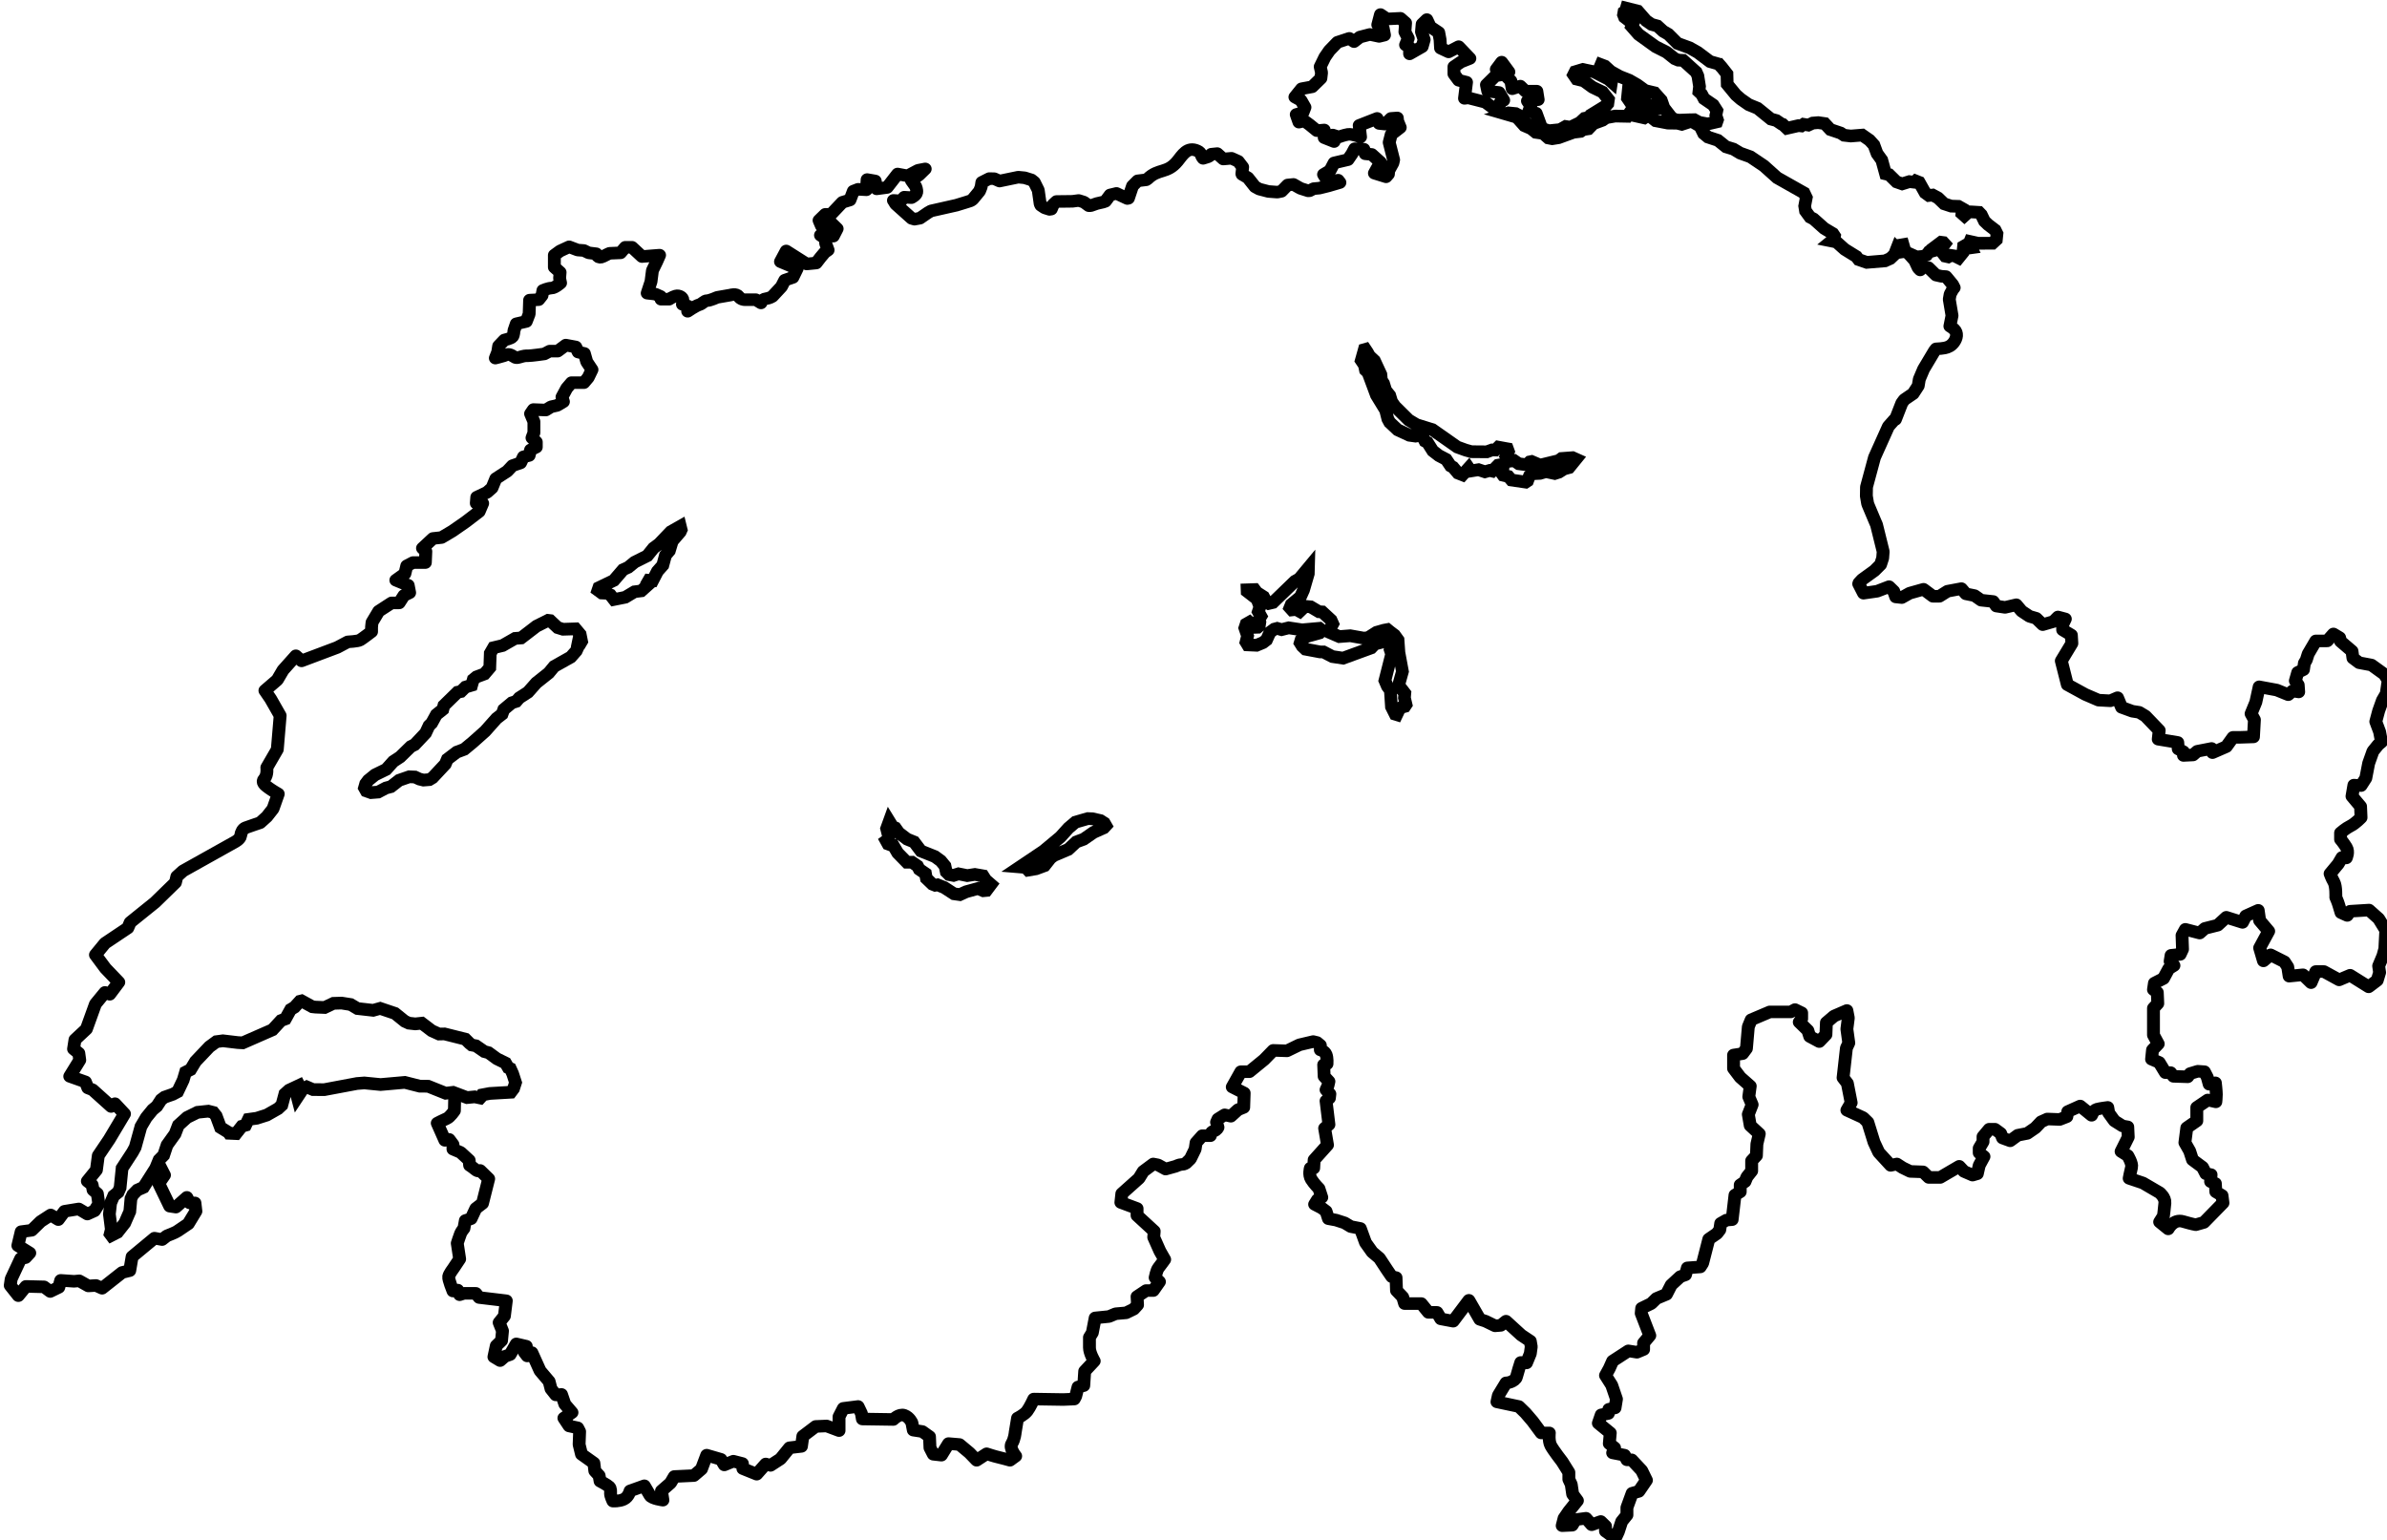 <?xml version="1.0" encoding="UTF-8" standalone="no"?>
<!-- Created with Inkscape (http://www.inkscape.org/) -->

<svg
   width="664.372mm"
   height="428.736mm"
   viewBox="0 0 332.186 214.368"
   version="1.1"
   id="svg1285"
   inkscape:version="1.2.2 (b0a8486541, 2022-12-01)"
   sodipodi:docname="switzerland_simple.svg"
   xmlns:inkscape="http://www.inkscape.org/namespaces/inkscape"
   xmlns:sodipodi="http://sodipodi.sourceforge.net/DTD/sodipodi-0.dtd"
   xmlns="http://www.w3.org/2000/svg"
   xmlns:svg="http://www.w3.org/2000/svg">
  <sodipodi:namedview
     id="namedview1287"
     pagecolor="#ffffff"
     bordercolor="#666666"
     borderopacity="1.0"
     inkscape:showpageshadow="2"
     inkscape:pageopacity="0.0"
     inkscape:pagecheckerboard="0"
     inkscape:deskcolor="#d1d1d1"
     inkscape:document-units="mm"
     showgrid="false"
     inkscape:zoom="0.16014602"
     inkscape:cx="-427.73464"
     inkscape:cy="524.52131"
     inkscape:window-width="1884"
     inkscape:window-height="999"
     inkscape:window-x="0"
     inkscape:window-y="0"
     inkscape:window-maximized="0"
     inkscape:current-layer="g1265" />
  <defs
     id="defs1282" />
  <g
     inkscape:label="Layer 1"
     inkscape:groupmode="layer"
     id="layer1"
     transform="translate(61.093,-41.1)">
    <g
       id="g1265"
       transform="matrix(0.265,0,0,0.258,-401.72,-14.926)">
      <path
         id="polygon2452"
         transform="matrix(1,0,0,1.027,1248.243,187.548)"
         style="clip-rule:evenodd;fill:none;fill-rule:evenodd;stroke:#000000;stroke-width:6.667;stroke-miterlimit:3.864;stroke-dasharray:none"
         d="m 972.742,93.979 0.595,0.167 0.848,0.803 1.328,1.26 1.315,-0.301 4.779,-1.093 1.488,0.157 1.192,-0.849 2.511,0.414 2.299,-1.061 2.871,-0.235 3.444,0.491 2.941,3.147 5.414,1.83 1.785,1.16 3.53,0.402 6.015,-0.48 1.779,1.24 2.079,1.449 2.275,2.523 0.297,0.803 1.359,3.672 1.496,2.075 0.979,1.362 0.588,2.131 1.396,5.088 1.863,0.425 3.864,3.795 2.986,1.047 3.779,-1.172 2.78,0.325 0.642,-0.649 1.458,0.582 0.313,0.122 0.802,1.429 2.26,4.028 1.971,1.439 2.03,-0.222 2.804,1.517 3.198,3.068 3.727,1.227 3.803,0.123 2.054,1.161 -0.238,2.578 1.314,1.171 2.284,-2.052 2.228,0.11 3.178,0.201 1.191,1.24 1.625,3.37 1.879,1.806 3.75,2.88 0.953,1.92 -0.32,3.125 -2.008,1.863 -7.582,0.022 -4.269,-0.949 -0.451,1.105 1.054,2.187 -0.732,0.101 -1.787,-1.619 -1.467,0.848 -0.321,3.215 -2.259,2.789 -1.963,-0.982 -2.221,-0.334 -1.283,0.758 -1.58,-0.346 -2.643,-3.347 2.352,-3.069 -0.664,-0.725 -1.199,-0.157 -4.483,3.37 0.024,1.194 -2.024,0.581 -1.084,1.483 -1.933,0.771 -3.321,0.324 -5.315,-2.388 -1.038,-1.35 -0.795,-2.746 -1.198,0.2 -0.251,1.195 1.152,2.365 -0.741,0.112 -1.435,-1.373 -0.726,-0.702 -1.329,3.415 -2.183,2.064 -2.748,1.238 -9.608,0.803 -4.283,-1.483 -1.137,-1.54 -6.177,-3.829 -3.735,-3.346 -0.595,-0.525 -2.504,-0.502 1.273,-1.038 0.245,-1.563 -0.237,-0.357 -0.617,-0.915 -3.102,-1.853 -1.488,-0.902 -5.559,-4.944 -1.871,-0.972 -2.383,-3.257 -0.419,-2.567 0.839,-4.418 -1.168,-2.455 -14.149,-7.99 -6.956,-6.239 -7.086,-4.764 -5.33,-1.908 -3.567,-2.132 -3.923,-1.205 -4.246,-3.402 -5.231,-1.72 -2.267,-1.874 -1.574,-3.237 -0.274,-0.579 -2.246,-1.306 -1.42,-0.825 -1.496,-0.324 -4.422,1.46 -2.329,-0.59 -5.017,-0.067 -6.43,-1.239 -2.931,-2.31 -1.397,-0.345 -1.65,1.137 -8.208,-1.83 -0.718,1.027 -6.314,-0.123 -4.711,0.837 -1.918,1.339 -4.779,1.763 -1.085,1.127 -1.535,1.596 -2.771,0.435 -1.367,0.949 -3.703,0.458 -7.813,2.844 -3.412,0.547 -2.055,-0.401 -2.757,-2.411 -3.817,-0.547 -2.459,-1.963 -3.574,-1.563 -3.008,-3.381 -0.908,-1.016 -5.981,-1.74 1.651,-0.535 3.719,0.367 1.084,0.57 1.084,0.569 2.49,3.057 4.16,2.924 3.002,1.027 3.245,0.1 1.765,0.559 h 0.005 l 0.666,0.211 5.827,-0.602 2.923,-1.641 2.521,0.401 4.948,-2.41 2.451,-2.265 2.122,-0.423 0.986,-1.217 0.618,-0.368 7.612,-4.688 0.902,-1.026 0.312,-2.208 -3.061,-3.873 -5.27,-2.545 -4.635,-3.37 -3.732,-0.926 -1.551,-2.254 0.793,-1.574 3.971,-1.204 5.972,1.238 2.901,1.484 4.629,2.378 1.617,1.428 0.238,-1.563 -5.972,-4.82 -0.405,-1.182 0.619,-1.486 2.061,0.782 3.039,2.778 4.713,2.634 5.062,1.997 4.147,2.388 4.16,3.025 4.231,1.004 0.718,0.167 3.528,3.961 0.779,2.236 -1.1,0.391 -6.765,0.007 -2.108,-2.89 -1.588,-0.425 -2.291,-2.521 -1.199,0.312 -1.236,-1.26 -1.879,-0.781 -0.375,3.771 1.543,2.254 4.406,1.919 5.322,1.261 4.528,-0.112 3.451,-0.065 3.834,4.953 1.892,1.105 2.178,0.268 5.489,-0.212 2.138,-0.034 0.299,-0.011 0.465,0.257 2.161,1.161 4.475,0.814 4.704,-1.104 0.351,-1.016 -0.802,-2.466 0.503,-2.389 -1.916,-2.989 -4.81,-3.292 -1.26,-2.366 -1.428,-1.34 0.313,-2.755 -0.869,-5.49 -0.879,-1.999 -6.834,-6.182 -2.604,-0.133 -1.879,-0.782 -4.261,-3.391 -5.735,-2.903 -3.771,-2.711 -5.123,-3.692 -3.635,-4.141 0.617,-1.484 -4.459,-3.471 -0.496,-1.272 0.244,-1.383 0.824,-0.57 0.428,-1.473 5.994,1.506 4.399,5.045 2.842,1.953 3.084,0.847 3.046,2.78 2.467,1.428 0.268,0.156 4.756,4.764 6.377,2.333 4.154,2.343 0.084,0.044 1.885,1.418 4.537,3.404 4.488,1.282 1.527,1.619 0.047,-0.045 0.03,0.034 2.849,3.638 0.137,5.423 4.589,5.578 2.55,2.223 4.138,2.89 4.666,1.907 6.987,5.658 2.894,0.78 z" />
      <path
         fill-rule="evenodd"
         clip-rule="evenodd"
         fill="#c7edff"
         stroke="#84bcd5"
         stroke-width="1.293"
         stroke-miterlimit="3.864"
         d="m 1642.566,504.096 -4.185,5.007 -1.52,5.157 -2,2.451 -1.413,5.364 -2.795,3.243 -2.527,5.019 -1.939,-0.183 -0.764,1.351 0.504,0.918 -3.795,3.482 -3.558,0.458 -4.826,2.968 -5.91,1.228 -1.955,-2.556 -1.596,-0.768 -2.855,-0.15 -2.001,-1.501 0.481,-1.443 7.818,-3.873 4.872,-5.799 2.107,-0.985 0.596,-0.275 2.726,-2.281 0.634,-0.527 0.917,-0.47 5.734,-2.956 3.299,-4.206 2.932,-2.222 6.14,-6.602 1.138,-0.663 3.795,-2.211 0.236,0.985 0.138,0.573 0.076,0.308 z"
         id="path2478"
         sodipodi:nodetypes="cccccccccccccccccccccccccccccccccccc"
         style="fill:none;stroke:#000000;stroke-width:6.756;stroke-dasharray:none" />
      <path
         id="polygon2482"
         transform="matrix(1,0,0,1.027,1248.243,187.548)"
         style="clip-rule:evenodd;fill:none;fill-rule:evenodd;stroke:#000000;stroke-width:6.667;stroke-miterlimit:3.864;stroke-dasharray:none"
         d="m 774.904,399.854 -1.811,0.514 -0.816,0.391 -1.635,3.448 -0.832,-0.256 -1.947,-3.896 -0.496,-7.521 0.351,-0.558 -2.008,-2.7 -1.275,-2.99 2.908,-11.449 0.619,-2.433 -0.802,-2.455 0.711,-3.694 -0.405,-1.461 -1.383,-0.235 -2.343,1.35 -4.551,1.15 -1.955,2.077 -14.776,5.4 -5.62,-0.848 -4.658,-2.423 -1.779,-0.011 -7.712,-1.449 -1.695,-1.597 -1.069,-1.718 0.42,-1.384 2.963,-1.93 6.796,-1.908 1.358,-1.283 -1.427,-1.128 -9.133,0.803 -7.002,-1.058 -1.832,0.456 -1.901,0.48 -2.314,-0.658 -1.543,0.412 -2.237,1.641 -1.801,3.994 -1.88,1.441 -3.345,1.394 -4.68,-0.212 -0.878,-1.45 0.809,-3.237 -1.42,-4.184 0.672,-2.032 1.71,-0.98 2.841,2.666 1.559,-0.057 0.8,-0.668 0.299,-2.02 -0.414,-1.462 0.955,-1.597 -0.58,-1.037 -0.779,-1.394 0.832,-2.512 -1.106,-3.079 -0.687,-1.272 -4.896,-3.794 -0.022,-0.603 -0.008,-0.212 3.947,-0.134 0.979,1.306 0.167,0.222 3.565,2.277 0.375,0.714 1.092,2.075 1.215,0.704 2.282,-0.535 11.485,-11.104 1.36,-0.758 0.893,-0.503 4.863,-5.846 -0.084,3.124 -2.481,8.525 -1.634,3.638 -4.827,4.006 -0.679,1.673 1.046,1.162 2.192,-0.247 1.87,1.039 2.765,-2.657 3.031,0.279 4.299,2.545 1.748,0.112 4.628,4.273 0.893,1.998 -1.648,3.08 0.32,1.551 4.742,2.054 5.764,-0.448 7.094,1.261 2.291,-0.245 4.406,-2.801 3.91,-1.116 1.825,-0.334 1.412,1.16 2.345,1.764 1.817,2.52 0.467,6.596 1.847,9.965 -1.657,5.925 0.054,1.83 2.855,3.694 -0.207,2.388 0.842,3.56 z" />
      <path
         id="polygon2486"
         transform="matrix(1,0,0,1.027,1248.243,187.548)"
         style="clip-rule:evenodd;fill:none;fill-rule:evenodd;stroke:#000000;stroke-width:6.667;stroke-miterlimit:3.864;stroke-dasharray:none"
         d="m 327.188,355.855 2.819,2.624 2.794,0.868 6.597,-0.211 2.436,2.913 0.726,3.638 -0.336,0.568 -1.39,-0.211 -0.366,1.762 0.389,0.537 -1.077,2.354 -2.871,3.258 -8.751,4.922 -2.855,3.448 -6.529,5.189 -4.337,4.898 -4.62,2.991 -1.557,1.819 -2.345,0.758 -2.894,2.411 -1.329,1.116 -0.885,2.431 -2.91,2.255 -5.986,6.729 -6.567,5.848 -4.391,3.627 -3.955,1.483 -4.933,3.75 -1.061,2.534 -3.925,4.206 -2.749,2.935 -1.687,1.016 -3.1,0.245 -2.131,-0.524 -2.344,-1.084 -3.024,-0.123 -5.299,1.843 -4.307,3.347 -2.619,0.692 -4.092,2.142 -3.735,0.29 -2.512,-0.881 -0.909,-1.608 0.612,-2.142 1.366,-1.819 3.513,-2.857 5.887,-2.879 3.719,-4.15 3.627,-2.389 5.574,-5.445 2.046,-1.026 2.779,-2.947 2.949,-3.136 1.816,-3.86 1.397,-1.362 2.429,-4.441 3.429,-2.756 0.534,-2.042 7.154,-6.985 1.819,-0.37 2.359,-2.332 3.245,-0.981 0.855,-2.991 1.673,-1.372 4.23,-1.584 2.771,-3.271 0.26,-7.544 1.688,-2.935 4.802,-1.159 6.514,-3.727 3.199,-0.245 8.048,-6.182 6.094,-3.059 1.107,0.135 z" />
      <path
         id="polygon2494"
         transform="matrix(1,0,0,1.027,1248.243,187.548)"
         style="clip-rule:evenodd;fill:none;fill-rule:evenodd;stroke:#000000;stroke-width:6.667;stroke-miterlimit:3.864;stroke-dasharray:none"
         d="m 531.197,481.002 2.206,2.679 0.664,3.091 1.429,1.417 2.39,0.457 2.611,-0.836 4.597,0.926 3.994,-0.614 4.314,0.748 1.359,2.153 2.741,2.376 -2.344,3.125 -1.635,0.157 -2.779,-1.184 -6.23,1.72 -3.315,1.507 -3.115,-0.436 -5.055,-3.291 -3.519,-1.418 -1.269,0.234 -1.481,-0.591 -3.13,-3.002 -0.474,-2.555 -3.283,-2.254 -0.887,-1.707 -2.397,-1.652 -0.511,-0.346 -2.742,0.01 -4.757,-4.863 -2.359,-4.041 -0.726,0.033 -2.039,-0.746 -0.465,-0.839 -0.428,-0.78 0.801,-0.581 0.49,-1.495 -1.092,-4.363 1.389,-3.828 1.764,2.869 0.573,0.245 0.825,0.346 1.84,2.589 4.337,3.314 3.711,1.507 0.267,0.357 3.299,4.373 7.331,2.924 z" />
      <path
         id="polygon2496"
         transform="matrix(1,0,0,1.027,1248.243,187.548)"
         style="clip-rule:evenodd;fill:none;fill-rule:evenodd;stroke:#000000;stroke-width:6.667;stroke-miterlimit:3.864;stroke-dasharray:none"
         d="m 617.856,462.501 -1.054,1.139 -1.092,0.48 -4.298,1.92 -5.17,3.581 -3.871,1.428 -4.238,3.928 -7.544,3.213 -1.779,1.352 -3.131,3.972 -4.413,1.639 -4.17,0.704 -1.328,-1.418 -3.024,-0.255 12.461,-8.371 8.766,-7.308 4.3,-4.754 3.626,-3.069 6.506,-1.885 2.382,0.089 3.498,0.792 0.74,0.167 2.054,1.306 z" />
      <path
         id="polygon2504"
         transform="matrix(1,0,0,1.027,1248.243,187.548)"
         style="clip-rule:evenodd;fill:none;fill-rule:evenodd;stroke:#000000;stroke-width:6.667;stroke-miterlimit:3.864;stroke-dasharray:none"
         d="m 177.258,614.51 -5.261,1.672 -4.413,0.613 -1.467,3.037 -1.97,0.567 -3.046,3.851 -3.643,-0.168 -0.298,-0.436 -1.03,-0.646 -3.2,-1.964 -2.244,-6.048 -1.467,-1.842 -2.672,-0.68 -5.69,0.602 -5.474,2.702 -4.573,4.128 -1.742,4.52 -4.2,5.858 -1.542,4.619 -0.236,0.726 -2.406,2.443 -1.832,4.43 -0.084,0.135 -5.262,8.279 -0.97,1.529 -3.267,1.485 -2.398,2.444 -0.971,2.075 -0.602,6.75 -2.093,4.788 -0.55,1.261 -0.442,0.57 -0.008,0.01 -1.153,1.462 -2.192,2.79 -0.633,0.324 -2.62,1.338 -0.587,-0.792 0.175,-0.691 0.412,-1.651 -0.236,-1.875 -0.779,-6.161 0.657,-5.835 1.596,-3.771 2.337,-1.897 1.038,-2.356 1.038,-10.277 5.49,-8.425 1.398,-2.567 3,-10.847 2.811,-4.775 3.306,-4.051 2.26,-1.885 2.252,-3.438 1.742,-1.305 4.36,-1.53 2.558,-1.35 2.924,-6.148 1.222,-4.118 2.649,-1.35 2.575,-4.284 7.292,-7.689 3.665,-2.689 3.435,-0.469 7.873,0.937 2.551,0.134 15.631,-6.85 4.467,-4.844 2.313,-0.87 2.734,-4.933 2.031,-1.217 2.833,-3.101 0.901,-0.225 5.627,3.092 1.65,0.189 4.834,0.201 4.612,-2.187 4.275,-0.133 4.773,0.758 3.566,2.109 8.239,0.938 3.68,-1.027 1.734,0.592 6.047,2.04 5.132,4.141 2.138,0.994 3.391,0.381 3.435,-0.359 5.208,3.962 3.817,1.729 2.177,-0.045 0.726,-0.01 2.581,0.646 8.384,2.109 2.107,2.098 0.306,0.257 0.832,0.691 2.291,0.436 3.505,2.421 0.832,0.581 0.573,0.156 1.726,0.469 3.657,2.678 0.687,0.501 0.748,0.369 3.819,1.885 1,1.742 0.389,0.67 0.328,0.145 0.788,0.357 1.221,2.699 1.496,4.622 -0.32,0.993 -0.703,2.176 -1.443,1.918 -11.049,0.647 -3.963,0.748 -0.496,0.949 -0.604,0.67 -0.794,-0.168 -2.047,-0.424 -4.069,0.391 -7.308,-2.758 -1.863,0.225 -2.023,0.258 -9.179,-3.672 -4.451,-0.045 -7.827,-1.987 -9.652,0.858 -3.092,0.269 -8.5,-0.837 -3.886,0.3 -17.181,3.227 -5.902,-0.045 -3.261,-1.384 -2.115,1.126 -2.856,4.297 -0.458,-1.73 1.634,-3.346 0.168,-0.336 -0.412,-0.803 -5.314,2.499 -2.162,1.952 -0.824,3.059 -0.764,2.834 -1.985,1.853 z" />
      <path
         id="polygon2526"
         transform="matrix(1,0,0,1.027,1248.243,187.548)"
         style="clip-rule:evenodd;fill:none;fill-rule:evenodd;stroke:#000000;stroke-width:6.667;stroke-miterlimit:3.864;stroke-dasharray:none"
         d="m 862.96,269.218 1.772,0.792 -3.574,4.397 -2.649,0.714 -2.718,1.718 -2.192,0.691 -4.627,-0.98 -3.101,0.904 -4.139,0.201 -1.441,1.227 -0.94,2.499 -1.002,0.67 -7.482,-1.094 -1.612,-1.887 -2.779,-0.657 -1.344,-1.897 1.252,-1.596 0.157,-1.135 -1.375,-0.852 -1.333,0.242 -3.031,3.083 -1.388,-0.323 -2.467,0.704 -3.346,-1.105 -4.122,0.669 -1.054,-1.54 -3.215,3.583 -2.421,-0.949 -2.573,-3.058 -1.304,-0.692 -2.307,-3.426 -3.833,-2.008 -0.298,-0.234 -2.902,-2.244 -2.803,-4.43 -1.306,-0.691 -1.657,-3.169 -3.306,0.547 -3.237,-0.458 -0.816,-0.38 -5.346,-2.477 -3.963,-3.727 -0.207,-0.19 -0.976,-1.807 -1.147,-4.564 -4.848,-7.934 -0.497,-1.339 -0.809,-2.177 -3.115,-8.38 -1.329,-1.25 -0.543,-2.644 -1.641,-2.432 1.39,-4.956 0.191,-0.692 0.581,-0.166 1.03,1.54 1.076,1.941 0.604,0.569 2.055,1.93 1.732,3.739 1.628,3.504 0.267,2.924 1.16,1.806 1.123,3.639 2.107,2.611 1.008,3.315 1.748,2.476 7.217,7.143 4.123,2.455 1.137,0.357 7.232,2.253 2.543,1.787 1.848,1.293 4.07,2.856 4.512,3.169 1.291,0.469 2.642,0.96 0.534,0.189 2.97,0.837 8.102,0.067 2.733,-0.992 1.758,0.044 1.519,-1.507 4.435,0.816 0.383,0.066 0.497,1.363 -1.079,2.299 2.514,2.722 1.543,-0.224 2.443,1.674 4.245,0.536 1.526,-1.506 1.008,-0.213 4.469,1.907 6.459,-1.572 3.238,-0.781 1.535,-1.139 z" />
      <path
         fill="none"
         stroke="#646464"
         stroke-width="3.447"
         stroke-linejoin="round"
         stroke-miterlimit="3.864"
         d="m 2288.043,354.321 2.906,3.375 1.809,3.985 1.011,1.081 1.497,-1.491 2.812,0.242 3.982,4.023 2.754,0.637 2.502,0.184 0.67,0.801 2.805,3.504 0.836,1.679 -0.768,0.955 -0.23,0.431 -1.115,2.116 -0.47,2.785 0.162,0.981 1.278,7.794 -0.99,5.056 -0.125,0.652 c 0.684,0.384 1.357,0.861 2.154,1.626 2.111,2.02 1.407,4.927 0,6.948 -1.406,2.02 -3.074,2.815 -4.834,3.167 -0.908,0.182 -2.959,0.457 -4.574,0.481 l -0.238,0.311 -0.557,0.719 -0.705,1.212 -5.064,8.72 -2.236,5.414 -0.582,3.587 -2.668,4.2 -4.605,3.224 -0.186,0.258 -1.139,1.587 -3.367,8.85 -0.482,0.062 -3.193,3.704 -7.32,16.73 -4.195,15.964 -0.076,4.822 0.586,3.585 0.076,0.46 0.096,0.277 0.178,0.522 3.877,9.45 0.516,1.2 1.137,4.685 2.363,9.814 -0.195,2.616 -0.027,0.316 -0.041,0.598 -0.271,0.847 -0.836,2.635 -3.197,3.284 -6.484,4.81 -1.617,1.798 -0.176,0.513 0.568,1.121 0.377,0.762 1.572,3.148 7.172,-1.055 6.242,-2.464 2.461,2.464 1.056,3.077 3.167,0.352 4.131,-2.372 7.295,-2.112 4.926,3.78 h 3.426 l 4.223,-2.725 7.296,-1.407 2.371,2.815 4.573,0.964 3.427,2.464 6.333,0.703 1.667,2.464 4.573,0.704 5.891,-1.408 2.814,3.428 4.129,2.816 3.518,1.056 3.428,3.428 5.629,-1.669 2.371,-2.464 3.869,1.056 -1.406,3.077 v 2.816 l 4.572,2.816 0.262,4.484 -5.539,9.412 3.168,12.84 9.406,5.28 6.944,3.077 6.241,0.352 3.779,-1.669 2.109,5.189 5.629,2.111 3.631,0.584 3.25,2.001 7.25,7.755 -0.5,4.752 10.25,1.751 0.25,3.502 2.75,1.5 v 2.002 l 5,-0.251 2.25,-2.001 7.5,-1.5 0.5,2.251 7.25,-3.252 3.5,-5.002 h 3.5 l 7.25,-0.251 0.5,-9.255 -1.75,-3.252 2.5,-6.253 1.75,-8.255 9.25,1.751 6,2.502 2.25,-2.002 3.25,0.5 -0.25,-3.751 -1.5,-2.251 1.25,-4.502 3,-1.5 0.5,-3.502 1,-1.751 1,-3.252 4,-7.004 h 6 l 3.25,-3.751 3.25,2.001 0.5,2.002 6,5.253 0.5,3.751 3.25,2.502 6.5,1.251 6.75,5.002 2,3.251 -1,7.253 -2,3.502 -2,5.753 -1.5,5.753 2,5.502 1,5.502 -1.75,1.5 -2.75,3.502 -2.25,6.504 -1.5,8.004 -2.5,4.002 -3.75,-0.251 -1,6.004 4.5,5.502 0.25,6.004 c 0,0 -3,3.251 -5.5,4.502 -2.5,1.251 -5.25,3.752 -5.25,3.752 v 3.502 c 0,0 1.5,1.751 3,4.253 1.5,2.502 0,5.753 0,5.753 l -2.25,-0.251 -2,3.502 -4.25,5.253 c 0,0 0.75,2.251 2,4.502 1.25,2.251 1,8.255 1,8.255 0,0 1,2.251 1.5,4.002 0.5,1.751 1.25,4.253 1.25,4.253 l 3.25,1.5 1.5,-2.251 9.934,-0.632 5.066,4.634 3.75,6.253 -0.5,10.006 -1,3.751 -2.25,5.502 0.5,3.502 -1.25,4.253 -4.5,3.502 -9.75,-6.254 -5.75,2.502 -8,-4.502 h -4.25 l -2.5,6.004 -4.25,-4.253 -7.25,0.75 -0.75,-5.002 -1.75,-2.751 -7.25,-3.752 -3.75,3.251 -2,-7.003 4.75,-9.004 -4.75,-5.753 -0.75,-5.502 -6.5,3.002 -1.75,3.502 -8.5,-2.751 -4.5,4.253 -6.75,1.751 -2.75,2.502 -7.5,-2.001 -1.75,3.251 0.25,7.505 -1.25,2.751 -4.75,0.5 -0.5,3.251 2,2.25 -2.75,1.751 -2.75,5.253 -4.75,2.502 -0.5,3.502 2,1.5 0.25,6.004 -2.25,2.502 v 14.508 l 2.5,4.753 -3,3.251 -0.5,5.003 4,1.75 3.25,5.502 h 2.75 l 1.5,2.002 7.5,0.25 1.25,-1.751 4,-1.251 3.5,0.251 1.5,3.001 1,3.752 3.25,-0.751 c 0,0 0.5,4.502 0.5,6.253 0,1.751 -0.25,4.002 -0.25,4.002 l -4.25,-1 -5.75,4.001 v 7.252 l -5.25,3.752 -1,8.004 2.5,4.502 1.5,4.753 5.25,4.002 1.75,3.502 2.75,0.499 -0.25,3.751 2.5,1.001 0.25,4.502 3.25,2.002 0.5,4.001 -10,10.505 -4.25,1.251 c 0,0 -1.75,-0.25 -6.75,-1.751 -5,-1.5 -7.75,4.002 -7.75,4.002 l -4.5,-3.751 2,-3.251 c 0,0 0.5,-4.002 0.75,-7.004 0.25,-3.002 -2.75,-5.502 -2.75,-5.502 l -8.75,-5.252 -7.25,-2.502 c 0,0 0.75,-4.002 1.25,-6.004 0.5,-2.002 -2,-6.254 -2,-6.254 l -3.5,-2.25 3.75,-7.755 -0.25,-5.502 -2.75,-0.5 -4.25,-2.752 -3,-4.253 -0.5,-3.001 c 0,0 -4,0.499 -5.75,1.001 -1.75,0.499 -2.75,3.251 -2.75,3.251 l -6,-5.002 -6.5,3.001 -0.5,2.752 -3.75,1.5 -6.5,-0.25 -3.25,1.501 -3,3.251 -4.25,3.001 -5,1.001 -4,3.002 -4,-1.5 -1,-2.503 -3,-2.25 h -3 l -3.25,4.001 v 2.752 l -2,3.502 v 2.502 l 2.5,2.001 -2.5,4.753 -1,4.503 -2.5,0.75 -4.5,-2.002 -2.5,-2.752 -10,6.004 h -6 l -3,-3.001 -6.75,-0.251 -4,-2.001 -3,-2.001 -3.25,0.75 -6.25,-7.004 -2.5,-5.501 -3.25,-10.756 -2.5,-2.502 -8.5,-4.002 2.25,-4.001 -2,-10.506 -2.25,-3.001 1.75,-16.008 1.25,-2.752 -1,-7.504 0.75,-6.004 -0.75,-4.001 -6.75,3.001 -4,3.502 -0.25,6.503 -3.5,3.752 -5,-2.752 -1,-3.251 -4.5,-4.503 1.25,-1.751 v -3.251 l -3.5,-1.751 -2.25,1.252 h -11 l -9.75,4.253 -1.5,3.75 -1,11.757 -2,2.751 -4.75,0.75 v 7.254 l 3.5,4.752 5.25,4.753 -0.75,5.754 1.75,4.253 -2,5.252 1,6.003 4.75,4.503 -1.25,5.502 -0.25,6.253 -2.5,2.752 v 5.502 l -2.5,3.251 -1,2.502 -2.5,1.751 v 3.751 l -2.75,1.751 -1.5,13.256 -3,0.251 -3,1.751 -0.5,3.502 -1.5,2.001 -4.25,3.002 -3.25,13.006 -1.25,2.001 -6.75,0.501 -1,3.75 -2.75,1.001 -4.75,4.503 -2.5,5.002 -5.25,2.25 -2.75,2.752 -5,2.502 -0.25,2.752 4.5,12.005 -3.25,4.002 v 3.501 l -3.5,1.501 -4.5,-0.751 -8.25,5.502 -1.75,4.002 -2,3.751 3.25,5.253 2.5,7.504 -0.75,4.753 -3.25,0.75 -0.25,2.251 -3.75,0.75 -1.5,4.502 6.25,5.253 -0.5,5.753 2.75,2.251 -1,2.751 6.25,1.251 1.25,2.503 h 2.5 l 5.25,5.753 2.5,5.253 -4,6.003 -3.5,1.001 -2.75,7.755 v 4.001 l -2.75,3.502 -1.75,5.502 -1.234,2.751 -2.516,-0.75 -3,-2.251 v -2.751 l -2.5,-2.502 -4.75,1.751 -3,-3.502 -5.5,0.75 -1.75,3.002 -5.25,0.251 1,-4.002 2.5,-3.751 4.5,-5.754 -2.5,-3.501 -0.75,-5.253 -1.25,-2.751 v -3.751 l -3.5,-5.754 c 0,0 -4.75,-6.253 -6,-8.754 -1.25,-2.501 -0.75,-6.753 -0.75,-6.753 h -4.25 l -4.5,-6.253 -3.75,-4.503 -3.5,-3.502 -11.5,-2.502 0.75,-3.501 4,-6.753 c 0,0 1.25,0 2.5,-0.5 1.25,-0.5 2.75,-1.501 3,-2.752 0.25,-1.251 2.25,-7.753 2.25,-7.753 l 3,0.25 2,-5.002 0.5,-3.751 -0.5,-3.002 -4.75,-3.251 -8,-7.504 -2.75,2.25 -3,0.251 -5,-2.502 -3,-1.001 -5.75,-10.255 -8.25,11.256 -6.5,-1.252 -2,-3.502 h -4.5 l -3.75,-4.752 h -8.75 l -1,-3.502 -3.25,-3.502 -0.25,-7.003 -2.25,-0.5 -2.5,-3.751 -4,-6.253 -3.75,-3.251 -3.527,-5.084 -2.723,-7.672 -5,-1.001 -3.25,-2.002 -4.5,-1.5 -4,-0.75 -1.25,-4.001 -2.25,-1.751 -3.75,-2.002 1.5,-2.502 2.25,-1.251 -1.5,-4.753 c 0,0 -2.5,-2.502 -4,-5.002 -1.5,-2.501 -0.5,-6.004 -0.5,-6.004 h 1.75 l 0.25,-4.502 7,-8.004 -1.5,-9.005 2.25,-2.001 -1.5,-12.757 1.75,-1.5 0.25,-2.251 -2,-2.251 1,-2.25 0.5,-2.251 -2.5,-2.751 -0.25,-6.254 1.75,-0.499 c 0,0 0.25,-3.003 -0.5,-5.003 -0.75,-2.001 -3,-2.502 -3,-2.502 v -2.502 l -1.75,-1.501 -2,-0.499 -7.25,1.751 -6.5,3.251 -7.25,-0.251 -4.75,5.002 -7.75,6.505 h -4.5 l -4.5,8.254 6.25,3.251 -0.25,7.755 -3,1.251 -3.75,3.501 -3.25,-0.75 -3.5,2.251 -0.75,1.751 0.75,2.751 c 0,0 -0.5,1.501 -2.25,2.002 -1.75,0.499 -1.75,2.502 -1.75,2.502 h -4.25 l -3.25,3.751 -0.5,3.501 -2.5,5.253 -2.25,2.251 c 0,0 -1,0.75 -2.25,0.75 -1.25,0 -3.25,1 -3.25,1 l -5.25,1.501 -4,-2.251 -2.5,-0.499 -5.25,4.001 -2.25,3.752 -9,8.254 -0.5,4.752 8.5,3.252 v 3.751 l 9,8.504 -0.25,3.251 3.25,7.504 2.5,4.503 c 0,0 -2.25,3.251 -3.25,4.503 -1,1.25 -1.75,5.252 -1.75,5.252 l 2.25,2.251 -3.25,4.752 h -3.75 l -4.75,3.251 0.25,4.503 -2,2.25 -4,2.002 -5.5,0.499 -3.5,1.501 -7.25,0.751 -1.5,8.003 -1.5,2.502 v 5.503 c 0,3.001 2.5,7.252 2.5,7.252 l -5,5.502 -0.5,7.755 -3,0.75 -1.234,5.003 -0.766,1.5 -5.75,0.25 -15.5,-0.25 c 0,0 -2,4.502 -3.5,6.504 -1.5,2.001 -5,3.751 -5,3.751 l -1.25,7.753 c 0,0 -0.25,3.502 -1.75,6.004 -1.5,2.502 2,6.753 2,6.753 l -3,2.251 c 0,0 -5.25,-1.502 -6.5,-1.751 -1.25,-0.25 -5.75,-1.751 -5.75,-1.751 l -5.25,3.502 -3.75,-4.002 -5.25,-4.502 -5.75,-0.5 -3.75,6.253 -4.25,-0.499 -1.75,-3.502 -0.25,-6.004 -3.75,-2.751 -4.75,-0.751 -0.75,-4.001 c 0,0 -1.25,-3.002 -4,-4.002 -2.75,-1 -5.75,2.251 -5.75,2.251 l -16.25,-0.25 -0.5,-3.002 -1.75,-3.752 -7.75,1.001 -2.25,4.502 v 7.505 l -6.5,-2.502 -5.75,0.25 -6.75,5.253 -0.75,5.502 -6.25,0.75 -4.75,6.004 -5.25,3.501 -2.5,-0.75 -4.75,5.502 -7.25,-3.002 -0.25,-2.751 -4.75,-1.251 -4.75,2.001 -1.75,-3.002 -7.5,-2.251 -2.75,7.505 -4,3.501 -10.25,0.5 -2,3.502 -4.75,4.253 0.75,5.002 c 0,0 -5.75,-0.75 -6.75,-2.502 l -3,-5.253 -7.5,2.752 c 0,0 -0.75,3.251 -3.25,4.502 -2.5,1.251 -5.75,1.001 -5.75,1.001 0,0 -1.25,-2.752 -1.25,-4.002 0,-1.25 0.25,-2.751 -0.75,-3.752 -1,-1 -4.75,-3.002 -4.75,-3.002 l -0.5,-3.002 -2.25,-2.502 -0.5,-4.253 -6.5,-4.752 -1.25,-5.253 0.25,-7.003 -1,-2.002 -4.5,-1 -2.75,-4.253 4.25,-3.002 -3.75,-4.503 -1.75,-5.252 -3,0.25 -2.5,-3.251 -1,-4.002 -4.75,-5.753 -4.315,-9.803 -2.435,1.799 -1.5,-2.001 1,-3.251 -5.25,-1.252 -3.25,5.754 -2.75,1 -2.5,2.251 -3.25,-2.001 1.25,-6.004 2.75,-2.752 0.5,-5.252 -1.75,-4.502 2.75,-3.502 1,-8.254 -14.25,-1.751 -1.75,-2.252 h -6.25 l -2.25,0.751 -1,-2.502 -2.5,0.5 c 0,0 -2.5,-6.254 -2.25,-7.755 0.25,-1.5 2.5,-4.503 2.5,-4.503 l 3.25,-5.002 -1.25,-8.504 c 0,0 1.25,-4.001 1.75,-5.252 0.5,-1.251 1.75,-2.751 1.75,-2.751 l 0.75,-4.253 3,-1.001 2.5,-5.502 3.5,-2.751 3.25,-13.257 -4.5,-4.502 c 0,0 -0.75,1 -2.5,-0.501 -1.75,-1.5 -3,-2.25 -3,-2.25 l -0.25,-2.752 -4.5,-4.253 -4,-1.751 v -2.502 l -2,-2.751 -2.25,0.5 -4,-9.255 c 0,0 3.25,-1.751 5,-2.502 1.75,-0.751 4,-4.253 4,-4.253 l 0.194,-9.47 m -155.694,37.733 3.25,6.504 -3,4.502 5.75,12.257 3.25,0.499 5.75,-5.252 1.5,3.002 h 2.75 l 0.5,4.503 -4,6.753 c 0,0 -4.75,3.251 -5.75,4.001 -1,0.75 -5.5,2.502 -5.5,2.502 l -2.5,2.002 -4,-0.751 -11.75,10.006 -1.25,7.504 -4,1.001 -10.5,8.503 -3.25,-1.5 -4,0.25 -4.75,-2.752 -2.75,0.251 -7,-0.499 -1,3.75 -4.5,2.251 -3.25,-2.502 -9.5,-0.25 -4,5.002 -4.25,-5.502 0.5,-3.502 5,-11.006 2.5,-0.5 2.25,-2.502 -6.25,-4.001 1.75,-7.504 5.5,-0.751 4.75,-4.753 5.25,-3.502 4,2.502 3.25,-4.501 7.5,-1.252 4.5,2.752 3.75,-1.751 2.25,-3.751 -0.75,-5.502 -2.25,-2.002 -0.5,-2.751 -2.5,-2.001 4.75,-6.004 1,-7.755 5.75,-8.754 8,-13.757 -5,-5.503 -2,1.501 -9.75,-9.005 -2.5,-1.001 -1.25,-3.251 -8.25,-3.001 5.25,-8.755 -0.5,-3.751 -2.75,-2.251 0.75,-5.002 6,-5.753 4.75,-13.506 5,-6.254 2.5,1.001 4.75,-6.503 -7,-7.505 -5.25,-7.253 5,-6.253 12,-8.255 1.25,-3.002 13,-10.755 10.75,-10.755 0.75,-3.252 3.25,-3.001 27,-15.508 c 0,0 3,-1.5 3.25,-3.502 0.25,-2.001 1.25,-3.751 2.5,-4.252 1.25,-0.5 7.75,-2.751 7.75,-2.751 l 3.5,-3.252 3.25,-4.253 2.75,-8.004 c 0,0 -3,-1.751 -5,-3.252 -2,-1.501 -4,-3.002 -2.25,-5.002 1.75,-2.002 1.25,-6.004 1.25,-6.004 l 5.5,-9.755 1.5,-18.259 -5,-9.005 -3,-4.502 6.5,-5.753 3,-5.253 6.75,-7.755 3,2.751 18.75,-7.253 5.5,-3.001 c 0,0 5.25,-0.251 6.5,-1.001 1.25,-0.75 6,-4.502 6,-4.502 v -2.502 l 0.25,-2.502 3.5,-6.003 6.75,-4.502 h 4 l 2.5,-4.002 3,-1.5 -0.75,-4.002 -6.5,-2.751 4.75,-3.502 1,-4.252 3.25,-1.751 h 6.5 l 0.25,-6.004 -1.75,-1.751 5.5,-5.253 4.5,-0.5 5.75,-3.502 7,-5.002 7,-5.502 1.837,-4.428 -3.337,-0.074 0.25,-3.251 5.382,-2.62 2.618,-2.384 2,-5.002 6,-4.002 2.75,-3.002 4.25,-1.5 1.5,-3.252 3,-0.75 0.75,-3.002 3,-1.5 v -2.751 l -2.25,-2.251 1,-2.751 v -6.004 l -1.75,-4.253 1.5,-2.251 6.5,0.251 2.75,-1.751 3.25,-0.75 3.25,-2.002 -0.75,-2.502 2.5,-4.753 2.5,-3.001 h 6.5 l 2.25,-2.751 2,-4.253 -2.75,-4.253 -1.25,-4.502 -3.25,-0.75 -1.25,-2.751 -5.25,-1.001 -4.25,3.252 h -4.25 l -2.75,1.5 c 0,0 -6.75,1 -8.5,1 -1.75,0 -2,0 -4.5,0.751 -2.5,0.75 -2.25,0 -4.25,-1.001 -2,-1 -2.5,-0.251 -4,0.251 -1.5,0.501 -4.5,1.251 -4.5,1.251 l 1.25,-3.251 0.5,-3.252 3,-3.252 c 0,0 3.5,-0.75 4.25,-1.751 0.75,-1.001 0.75,-3.252 0.75,-3.252 l 1.25,-3.751 5.25,-1.251 1.5,-4.002 0.25,-7.504 4.75,-0.251 1.75,-2.251 0.5,-2.751 c 0,0 2.75,-1.251 4.5,-1.251 1.75,0 4.75,-2.751 4.75,-2.751 l -0.5,-2.502 0.25,-3.252 -3,-2.751 v -6.504 l 3,-2.251 4.75,-2.251 4.5,1.751 3.25,0.25 2.5,1.251 4,0.5 c 0,0 0.75,3.002 3.5,1.5 2.75,-1.501 3.5,-1.751 3.5,-1.751 l 5.75,-0.25 2.5,-3.002 h 3.5 l 5.25,5.002 9.25,-0.75 -1.5,3.502 -2.25,4.753 -0.75,6.003 -2,6.253 4.25,0.5 2.75,1.251 0.25,1.5 h 4.25 c 0,0 1.75,-1.251 3.5,-1.751 1.75,-0.5 3.75,0.75 3.75,2.251 0,1.501 -0.25,2.251 -0.25,2.251 l 3,1.001 -0.25,2.751 c 0,0 4.25,-3.002 6,-3.502 1.75,-0.5 2.75,-2.251 4.25,-2.251 1.5,0 5.25,-1.751 5.25,-1.751 l 7,-1.251 c 0,0 3,-1 4.25,0.75 1.25,1.751 3,1.751 3,1.751 h 6 l 2.75,1.751 c 0,0 0.5,-2.002 2.5,-2.251 2,-0.251 3.5,-1.251 3.5,-1.251 l 4.75,-5.253 1.75,-3.502 4.25,-1.5 2.25,-4.753 -8.75,-3.751 3,-5.753 10.75,7.004 5,-0.5 2.25,-3.002 2.25,-2.751 1.75,-1.251 -1.25,-3.502 -0.25,-2.751 -2.5,-1.751 h 4.25 l 2.5,0.5 2,-4.002 -2.75,-2.751 -2.5,1.251 h -3 l -1.25,-3.002 3.25,-3.251 h 3 l 6,-6.504 4,-1.251 1.75,-4.752 2.5,-1 4.375,0.25 0.375,-5.502 4.25,0.751 0.75,4.253 5.5,-0.751 5.5,-7.253 5.25,1 5.5,-3.002 3.75,-0.75 -3.25,3.251 -4,3.002 2.25,3.252 c 0,0 0.75,1.751 0.5,3.251 -0.25,1.5 -2.75,2.751 -2.75,2.751 l -3.75,-0.251 -1.75,2.002 -3.938,-0.257 0.156,0.186 1.022,1.779 0.879,0.806 4.103,3.773 1.84,1.693 1.572,1.443 1.5,0.442 2.841,-0.531 4.193,-2.962 1.624,-0.961 11.604,-2.692 0.397,-0.091 1.348,-0.312 3.887,-1.224 1.955,-0.625 1.708,-0.578 1.002,-0.722 1.318,-1.639 2.249,-2.802 0.876,-2.308 0.354,-2.418 3.906,-2.03 2.631,0.058 2.76,1.268 9.817,-2.094 3.378,0.333 2.573,0.825 0.97,0.303 1.5,1.227 2.076,4.291 0.149,1.069 0.344,2.522 0.16,1.156 0.364,2.663 0.385,0.801 1.984,1.355 2.535,0.826 0.94,-0.163 1.011,-2.456 1.713,-1.641 4.293,-0.044 4.142,-0.054 3.224,-0.441 2.736,0.869 2.564,1.935 0.975,0.005 3.217,-1.156 3.332,-0.789 0.25,-0.092 0.957,-0.347 2.463,-3.411 1.415,-0.347 1.935,-0.487 2.932,1.432 2.77,1.319 0.559,-0.122 2.155,-6.616 2.708,-2.798 4.475,-0.557 0.799,-0.563 c 5.706,-5.699 10.136,-2.59 15.639,-9.474 2.567,-3.21 5.13,-8.068 10.424,-5.576 2.328,1.096 1.764,2.561 3.039,4.038 0.705,-0.233 1.377,-0.437 1.939,-0.615 l 0.717,-0.235 c 0.631,-0.221 1.156,-0.906 1.617,-1.366 l 3.133,-0.338 3.177,2.924 4.315,-0.399 3.525,1.632 2.332,3.116 -0.402,3.622 0.102,0.311 3.041,1.835 3.753,4.856 0.737,0.42 0.693,0.384 0.755,0.433 4.842,1.291 4.673,0.36 2.213,-0.457 3.229,-3.396 3.053,-0.305 3.039,1.776 0.822,0.426 3.619,1.177 0.252,0.08 0.752,-0.063 2.08,-1.105 3.047,-0.289 4.844,-1.24 3.266,-0.985 0.73,-0.217 1.926,-0.585 -0.945,-1.255 -4.926,1.408 -2.723,-4.485 3.426,-2.111 2.111,-4.132 7.297,-1.759 2.11,-3.167 1.407,-2.725 4.834,0.261 0.703,2.464 3.428,0.351 4.572,4.224 -3.166,5.893 6.111,1.945 1.225,-1.434 0.162,-1.914 2.189,-4.071 0.389,-1.739 -2.32,-9.377 1.058,-4.289 4.741,-3.783 -1.404,-3.508 -0.051,-0.642 -0.082,-0.993 -3.314,0.252 -3.074,3.077 -3.166,-0.351 -1.055,-2.724 -9.408,3.78 0.703,6.244 c 0,0 -4.481,-1.759 -6.592,-1.408 -2.111,0.352 -4.834,1.408 -4.834,1.408 l -3.166,-1.055 0.703,3.519 -5.186,-2.111 v -4.132 l -3.87,0.352 -3.778,-3.168 -2.814,-2.111 -2.814,0.703 -1.406,-4.131 3.518,-1.057 1.055,-2.816 -2.109,-3.78 -3.166,-1.759 3.517,-4.485 5.538,-1.055 4.574,-4.576 0.351,-3.077 -0.704,-3.167 2.463,-5.188 2.371,-3.52 4.223,-4.484 6.24,-2.112 2.463,1.76 3.074,-2.464 5.277,-1.408 4.834,1.056 2.814,-0.704 -0.703,-3.78 -2.815,-1.76 1.407,-5.541 3.428,2.373 7.035,-0.352 2.723,2.464 -0.352,4.836 1.759,3.519 -1.407,3.519 2.111,1.317 v 3.519 l 6.594,-3.872 1.055,-3.78 -1.408,-4.224 0.354,-4.132 2.461,-2.464 1.76,3.872 4.481,3.077 0.704,3.873 0.258,4.575 4.225,2.021 5.276,-2.816 5.89,6.335 -4.662,1.91 -3.69,2.575 v 3.872 l 2.463,3.428 4.13,1.057 -1.055,8.708 1.983,-0.271 5.085,1.333 3.896,1.031 4.484,3.406 2.184,0.437 1.182,-3.825 1.76,-1.056 -2.463,-4.224 -5.891,-0.703 -0.703,-3.429 4.834,-4.927 2.463,-0.352 -2.111,-3.077 2.814,-3.873 3.778,5.281 -1.315,2.372 2.371,2.464 0.703,4.223 4.223,-1.408 2.723,2.724 h 5.98 l 0.703,4.576 -5.629,0.704 1.76,2.724 -1.055,2.816 3.869,1.056 2.723,7.652"
         id="path2656"
         style="fill:none;stroke:#000000;stroke-width:6.756;stroke-dasharray:none"
         sodipodi:nodetypes="ccccccccccccccccccccccscccccccccccccccccccccccccccccccccccccccccccccccccccccccccccccccccccccccccccccccccccccccccccccccccccccccccccccccccccccccccccccccccccsccsccccscsccccccccccccccccccccccccccccccccccccccccccccccccccccccccccccccsccccccccccccccccccccccscccscccccccccccccccccccccccccccccccccccccccccccccccccccccccccccccccccccccccccccccccccccccccccccccccccccccccccccccccccccccccccccccccccccccccccccccccccccccccccsccccccccsscccccccccccccccccccccccccccccccccccccscccccccccccccccsccccccccccccccccccccccccccsccccccccccccccccccccccccccccscccccccccccsccsccccccccccccscccccccccccccccccccccccccccccccscssccccccccccccccccccccccccccccccccccccccscccsccccccccccccccccsccccccccccccscccccccccccccccccccccccccccccccccccccccccccccccccccccccccccccccccccsccccscccccccccccccccccccccccccccccccccccccccccccccccccccccccccccccccccccccccsccsccccsccccccccscccccccccccsccccccccccccccsscccsscccccccccccccccccccccccccccccccccccccccccccccccsccccccccccccccccccccccccccccccccccccccccccccccccccccccccccccccccccccccccccccccccccccccccccccccccccccccccccccccccccccccccccccccccccccccccccccccccccccccccccccccccccccccccccccccccccccccccccccccccccccccccccccccccccccc" />
    </g>
  </g>
</svg>
